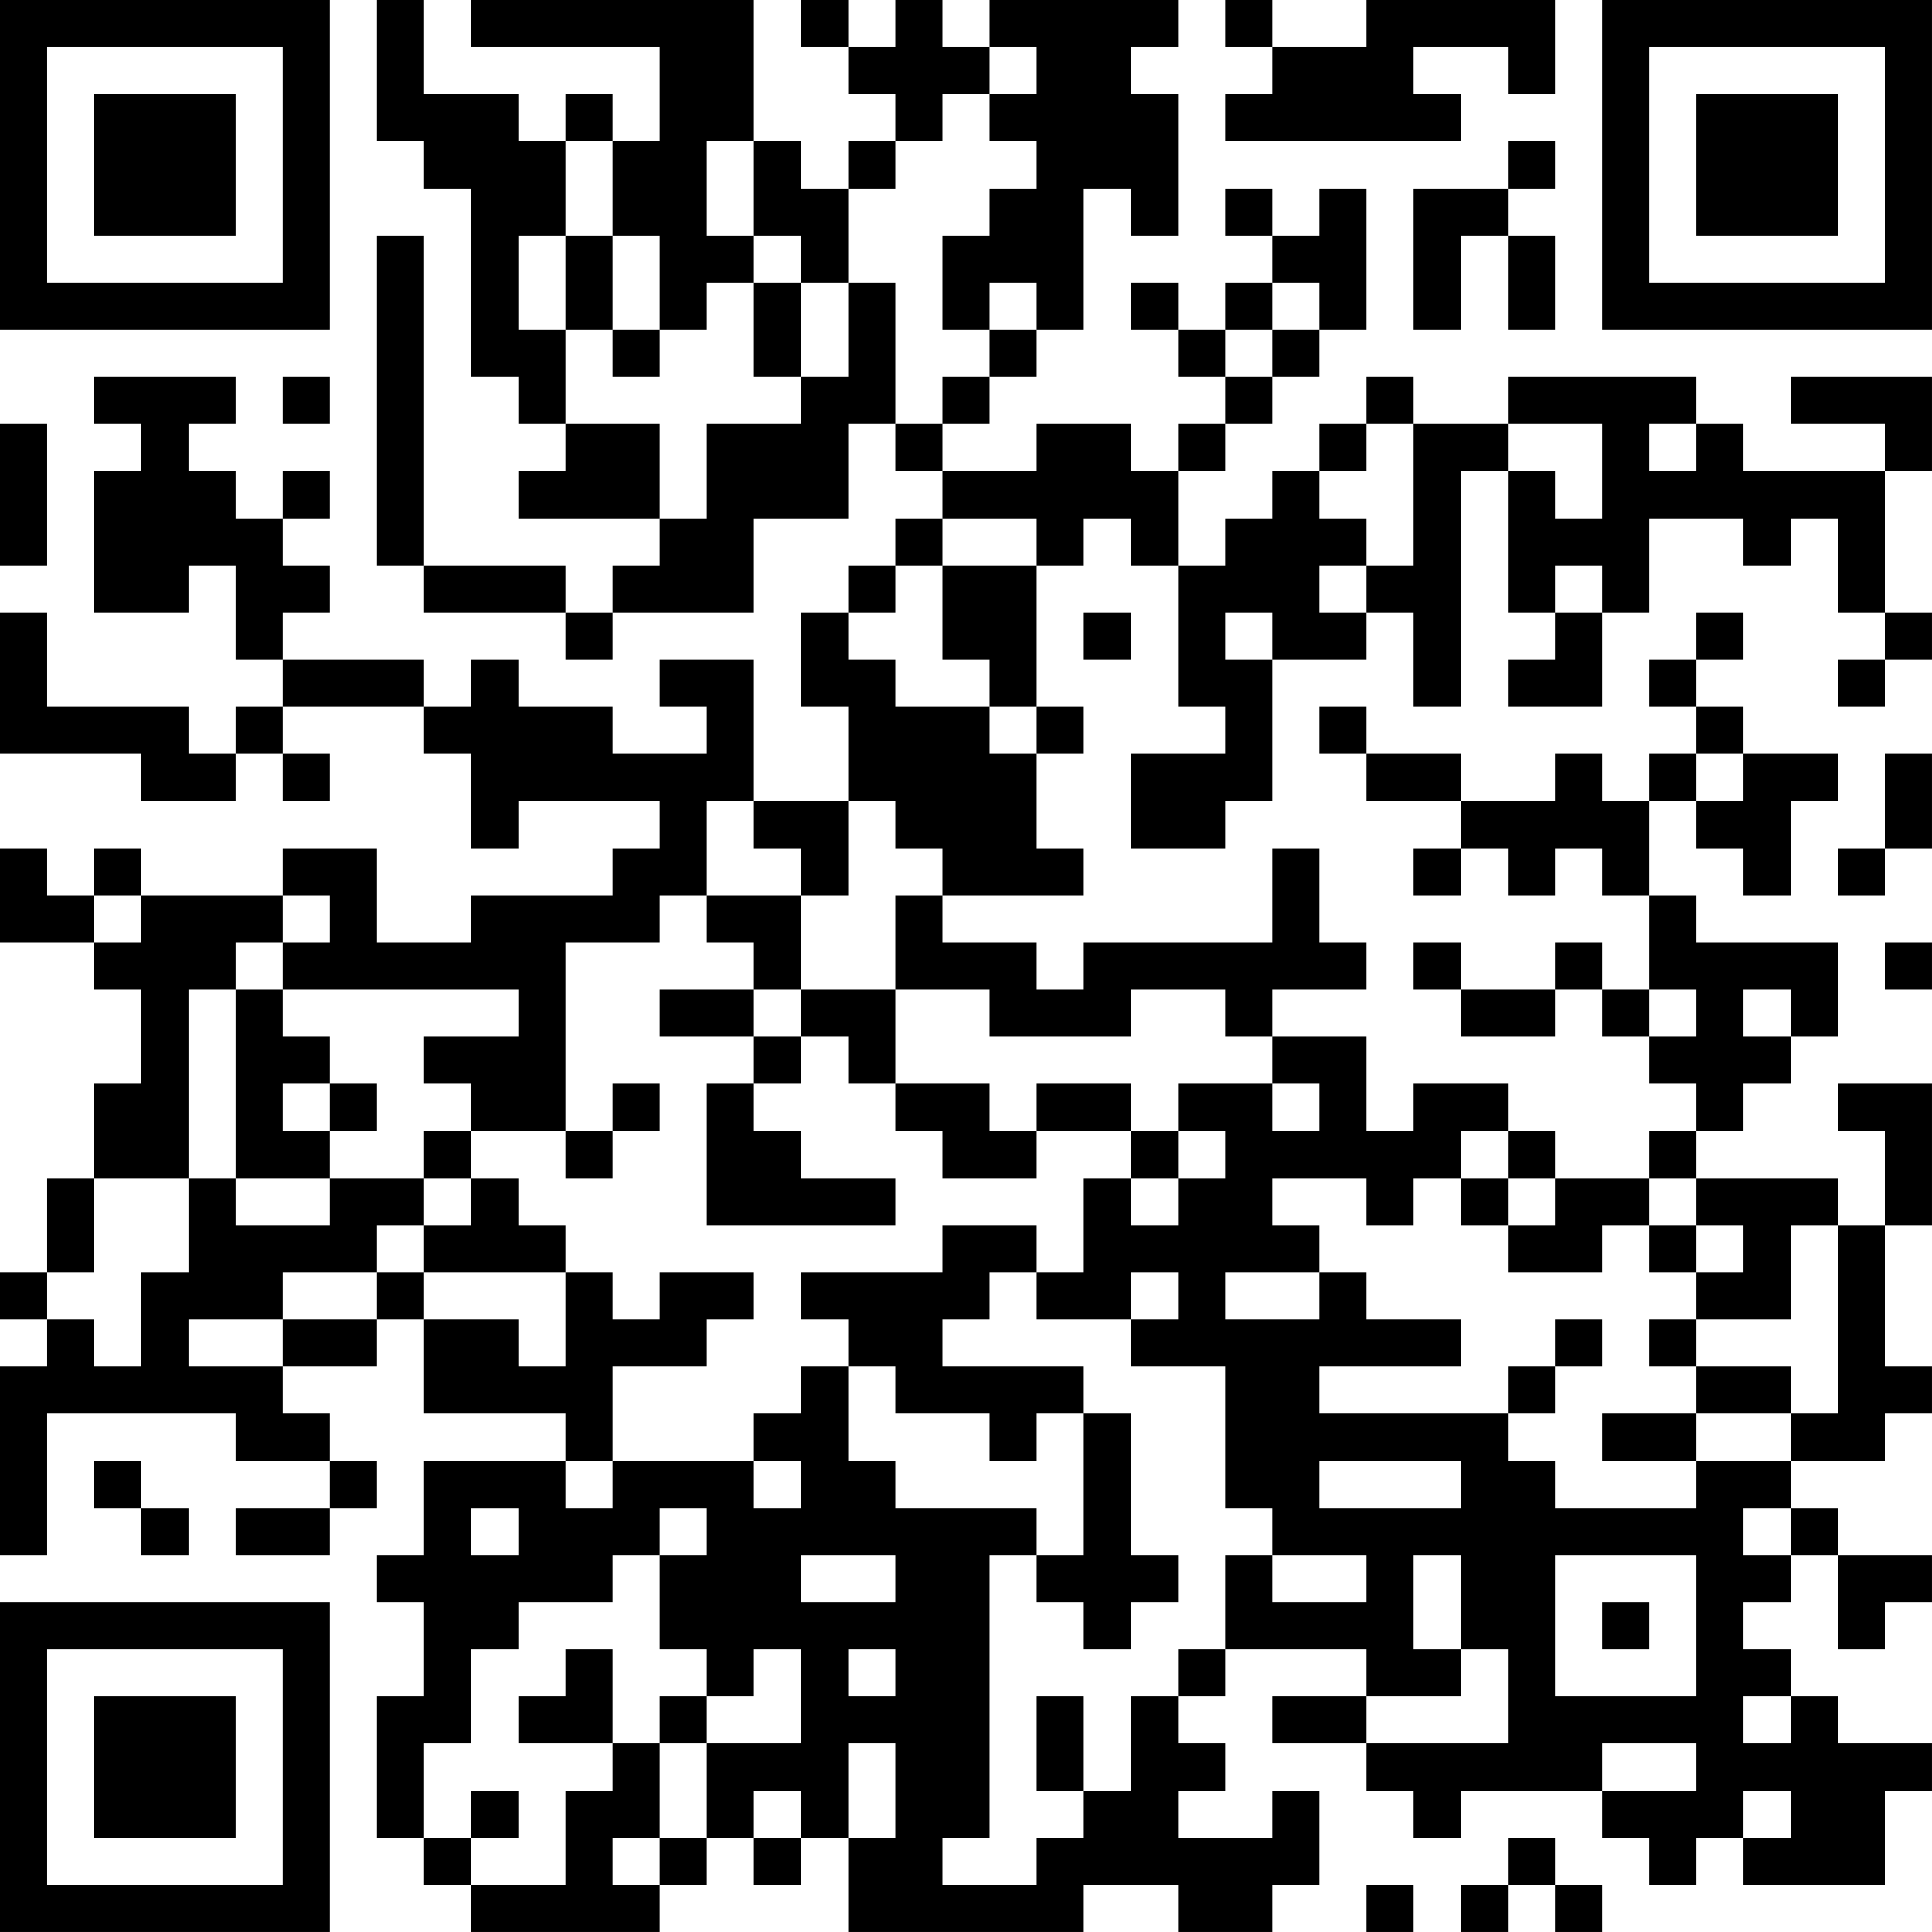 <?xml version="1.0" encoding="UTF-8"?>
<svg xmlns="http://www.w3.org/2000/svg" version="1.1" width="200" height="200" viewBox="0 0 200 200"><rect x="0" y="0" width="200" height="200" fill="#ffffff"/><g transform="scale(4.878)"><g transform="translate(0,0)"><path fill-rule="evenodd" d="M8 0L8 3L9 3L9 4L10 4L10 8L11 8L11 9L12 9L12 10L11 10L11 11L14 11L14 12L13 12L13 13L12 13L12 12L9 12L9 5L8 5L8 12L9 12L9 13L12 13L12 14L13 14L13 13L16 13L16 11L18 11L18 9L19 9L19 10L20 10L20 11L19 11L19 12L18 12L18 13L17 13L17 15L18 15L18 17L16 17L16 14L14 14L14 15L15 15L15 16L13 16L13 15L11 15L11 14L10 14L10 15L9 15L9 14L6 14L6 13L7 13L7 12L6 12L6 11L7 11L7 10L6 10L6 11L5 11L5 10L4 10L4 9L5 9L5 8L2 8L2 9L3 9L3 10L2 10L2 13L4 13L4 12L5 12L5 14L6 14L6 15L5 15L5 16L4 16L4 15L1 15L1 13L0 13L0 16L3 16L3 17L5 17L5 16L6 16L6 17L7 17L7 16L6 16L6 15L9 15L9 16L10 16L10 18L11 18L11 17L14 17L14 18L13 18L13 19L10 19L10 20L8 20L8 18L6 18L6 19L3 19L3 18L2 18L2 19L1 19L1 18L0 18L0 20L2 20L2 21L3 21L3 23L2 23L2 25L1 25L1 27L0 27L0 28L1 28L1 29L0 29L0 33L1 33L1 30L5 30L5 31L7 31L7 32L5 32L5 33L7 33L7 32L8 32L8 31L7 31L7 30L6 30L6 29L8 29L8 28L9 28L9 30L12 30L12 31L9 31L9 33L8 33L8 34L9 34L9 36L8 36L8 39L9 39L9 40L10 40L10 41L14 41L14 40L15 40L15 39L16 39L16 40L17 40L17 39L18 39L18 41L23 41L23 40L25 40L25 41L27 41L27 40L28 40L28 38L27 38L27 39L25 39L25 38L26 38L26 37L25 37L25 36L26 36L26 35L29 35L29 36L27 36L27 37L29 37L29 38L30 38L30 39L31 39L31 38L34 38L34 39L35 39L35 40L36 40L36 39L37 39L37 40L40 40L40 38L41 38L41 37L39 37L39 36L38 36L38 35L37 35L37 34L38 34L38 33L39 33L39 35L40 35L40 34L41 34L41 33L39 33L39 32L38 32L38 31L40 31L40 30L41 30L41 29L40 29L40 26L41 26L41 23L39 23L39 24L40 24L40 26L39 26L39 25L36 25L36 24L37 24L37 23L38 23L38 22L39 22L39 20L36 20L36 19L35 19L35 17L36 17L36 18L37 18L37 19L38 19L38 17L39 17L39 16L37 16L37 15L36 15L36 14L37 14L37 13L36 13L36 14L35 14L35 15L36 15L36 16L35 16L35 17L34 17L34 16L33 16L33 17L31 17L31 16L29 16L29 15L28 15L28 16L29 16L29 17L31 17L31 18L30 18L30 19L31 19L31 18L32 18L32 19L33 19L33 18L34 18L34 19L35 19L35 21L34 21L34 20L33 20L33 21L31 21L31 20L30 20L30 21L31 21L31 22L33 22L33 21L34 21L34 22L35 22L35 23L36 23L36 24L35 24L35 25L33 25L33 24L32 24L32 23L30 23L30 24L29 24L29 22L27 22L27 21L29 21L29 20L28 20L28 18L27 18L27 20L23 20L23 21L22 21L22 20L20 20L20 19L23 19L23 18L22 18L22 16L23 16L23 15L22 15L22 12L23 12L23 11L24 11L24 12L25 12L25 15L26 15L26 16L24 16L24 18L26 18L26 17L27 17L27 14L29 14L29 13L30 13L30 15L31 15L31 10L32 10L32 13L33 13L33 14L32 14L32 15L34 15L34 13L35 13L35 11L37 11L37 12L38 12L38 11L39 11L39 13L40 13L40 14L39 14L39 15L40 15L40 14L41 14L41 13L40 13L40 10L41 10L41 8L38 8L38 9L40 9L40 10L37 10L37 9L36 9L36 8L32 8L32 9L30 9L30 8L29 8L29 9L28 9L28 10L27 10L27 11L26 11L26 12L25 12L25 10L26 10L26 9L27 9L27 8L28 8L28 7L29 7L29 4L28 4L28 5L27 5L27 4L26 4L26 5L27 5L27 6L26 6L26 7L25 7L25 6L24 6L24 7L25 7L25 8L26 8L26 9L25 9L25 10L24 10L24 9L22 9L22 10L20 10L20 9L21 9L21 8L22 8L22 7L23 7L23 4L24 4L24 5L25 5L25 2L24 2L24 1L25 1L25 0L21 0L21 1L20 1L20 0L19 0L19 1L18 1L18 0L17 0L17 1L18 1L18 2L19 2L19 3L18 3L18 4L17 4L17 3L16 3L16 0L10 0L10 1L14 1L14 3L13 3L13 2L12 2L12 3L11 3L11 2L9 2L9 0ZM26 0L26 1L27 1L27 2L26 2L26 3L31 3L31 2L30 2L30 1L32 1L32 2L33 2L33 0L29 0L29 1L27 1L27 0ZM21 1L21 2L20 2L20 3L19 3L19 4L18 4L18 6L17 6L17 5L16 5L16 3L15 3L15 5L16 5L16 6L15 6L15 7L14 7L14 5L13 5L13 3L12 3L12 5L11 5L11 7L12 7L12 9L14 9L14 11L15 11L15 9L17 9L17 8L18 8L18 6L19 6L19 9L20 9L20 8L21 8L21 7L22 7L22 6L21 6L21 7L20 7L20 5L21 5L21 4L22 4L22 3L21 3L21 2L22 2L22 1ZM32 3L32 4L30 4L30 7L31 7L31 5L32 5L32 7L33 7L33 5L32 5L32 4L33 4L33 3ZM12 5L12 7L13 7L13 8L14 8L14 7L13 7L13 5ZM16 6L16 8L17 8L17 6ZM27 6L27 7L26 7L26 8L27 8L27 7L28 7L28 6ZM6 8L6 9L7 9L7 8ZM0 9L0 12L1 12L1 9ZM29 9L29 10L28 10L28 11L29 11L29 12L28 12L28 13L29 13L29 12L30 12L30 9ZM32 9L32 10L33 10L33 11L34 11L34 9ZM35 9L35 10L36 10L36 9ZM20 11L20 12L19 12L19 13L18 13L18 14L19 14L19 15L21 15L21 16L22 16L22 15L21 15L21 14L20 14L20 12L22 12L22 11ZM33 12L33 13L34 13L34 12ZM23 13L23 14L24 14L24 13ZM26 13L26 14L27 14L27 13ZM36 16L36 17L37 17L37 16ZM40 16L40 18L39 18L39 19L40 19L40 18L41 18L41 16ZM15 17L15 19L14 19L14 20L12 20L12 24L10 24L10 23L9 23L9 22L11 22L11 21L6 21L6 20L7 20L7 19L6 19L6 20L5 20L5 21L4 21L4 25L2 25L2 27L1 27L1 28L2 28L2 29L3 29L3 27L4 27L4 25L5 25L5 26L7 26L7 25L9 25L9 26L8 26L8 27L6 27L6 28L4 28L4 29L6 29L6 28L8 28L8 27L9 27L9 28L11 28L11 29L12 29L12 27L13 27L13 28L14 28L14 27L16 27L16 28L15 28L15 29L13 29L13 31L12 31L12 32L13 32L13 31L16 31L16 32L17 32L17 31L16 31L16 30L17 30L17 29L18 29L18 31L19 31L19 32L22 32L22 33L21 33L21 39L20 39L20 40L22 40L22 39L23 39L23 38L24 38L24 36L25 36L25 35L26 35L26 33L27 33L27 34L29 34L29 33L27 33L27 32L26 32L26 29L24 29L24 28L25 28L25 27L24 27L24 28L22 28L22 27L23 27L23 25L24 25L24 26L25 26L25 25L26 25L26 24L25 24L25 23L27 23L27 24L28 24L28 23L27 23L27 22L26 22L26 21L24 21L24 22L21 22L21 21L19 21L19 19L20 19L20 18L19 18L19 17L18 17L18 19L17 19L17 18L16 18L16 17ZM2 19L2 20L3 20L3 19ZM15 19L15 20L16 20L16 21L14 21L14 22L16 22L16 23L15 23L15 26L19 26L19 25L17 25L17 24L16 24L16 23L17 23L17 22L18 22L18 23L19 23L19 24L20 24L20 25L22 25L22 24L24 24L24 25L25 25L25 24L24 24L24 23L22 23L22 24L21 24L21 23L19 23L19 21L17 21L17 19ZM40 20L40 21L41 21L41 20ZM5 21L5 25L7 25L7 24L8 24L8 23L7 23L7 22L6 22L6 21ZM16 21L16 22L17 22L17 21ZM35 21L35 22L36 22L36 21ZM37 21L37 22L38 22L38 21ZM6 23L6 24L7 24L7 23ZM13 23L13 24L12 24L12 25L13 25L13 24L14 24L14 23ZM9 24L9 25L10 25L10 26L9 26L9 27L12 27L12 26L11 26L11 25L10 25L10 24ZM31 24L31 25L30 25L30 26L29 26L29 25L27 25L27 26L28 26L28 27L26 27L26 28L28 28L28 27L29 27L29 28L31 28L31 29L28 29L28 30L32 30L32 31L33 31L33 32L36 32L36 31L38 31L38 30L39 30L39 26L38 26L38 28L36 28L36 27L37 27L37 26L36 26L36 25L35 25L35 26L34 26L34 27L32 27L32 26L33 26L33 25L32 25L32 24ZM31 25L31 26L32 26L32 25ZM20 26L20 27L17 27L17 28L18 28L18 29L19 29L19 30L21 30L21 31L22 31L22 30L23 30L23 33L22 33L22 34L23 34L23 35L24 35L24 34L25 34L25 33L24 33L24 30L23 30L23 29L20 29L20 28L21 28L21 27L22 27L22 26ZM35 26L35 27L36 27L36 26ZM33 28L33 29L32 29L32 30L33 30L33 29L34 29L34 28ZM35 28L35 29L36 29L36 30L34 30L34 31L36 31L36 30L38 30L38 29L36 29L36 28ZM2 31L2 32L3 32L3 33L4 33L4 32L3 32L3 31ZM28 31L28 32L31 32L31 31ZM10 32L10 33L11 33L11 32ZM14 32L14 33L13 33L13 34L11 34L11 35L10 35L10 37L9 37L9 39L10 39L10 40L12 40L12 38L13 38L13 37L14 37L14 39L13 39L13 40L14 40L14 39L15 39L15 37L17 37L17 35L16 35L16 36L15 36L15 35L14 35L14 33L15 33L15 32ZM37 32L37 33L38 33L38 32ZM17 33L17 34L19 34L19 33ZM30 33L30 35L31 35L31 36L29 36L29 37L32 37L32 35L31 35L31 33ZM33 33L33 36L36 36L36 33ZM34 34L34 35L35 35L35 34ZM12 35L12 36L11 36L11 37L13 37L13 35ZM18 35L18 36L19 36L19 35ZM14 36L14 37L15 37L15 36ZM22 36L22 38L23 38L23 36ZM37 36L37 37L38 37L38 36ZM18 37L18 39L19 39L19 37ZM34 37L34 38L36 38L36 37ZM10 38L10 39L11 39L11 38ZM16 38L16 39L17 39L17 38ZM37 38L37 39L38 39L38 38ZM32 39L32 40L31 40L31 41L32 41L32 40L33 40L33 41L34 41L34 40L33 40L33 39ZM29 40L29 41L30 41L30 40ZM0 0L0 7L7 7L7 0ZM1 1L1 6L6 6L6 1ZM2 2L2 5L5 5L5 2ZM34 0L34 7L41 7L41 0ZM35 1L35 6L40 6L40 1ZM36 2L36 5L39 5L39 2ZM0 34L0 41L7 41L7 34ZM1 35L1 40L6 40L6 35ZM2 36L2 39L5 39L5 36Z" fill="#000000"/></g></g></svg>
